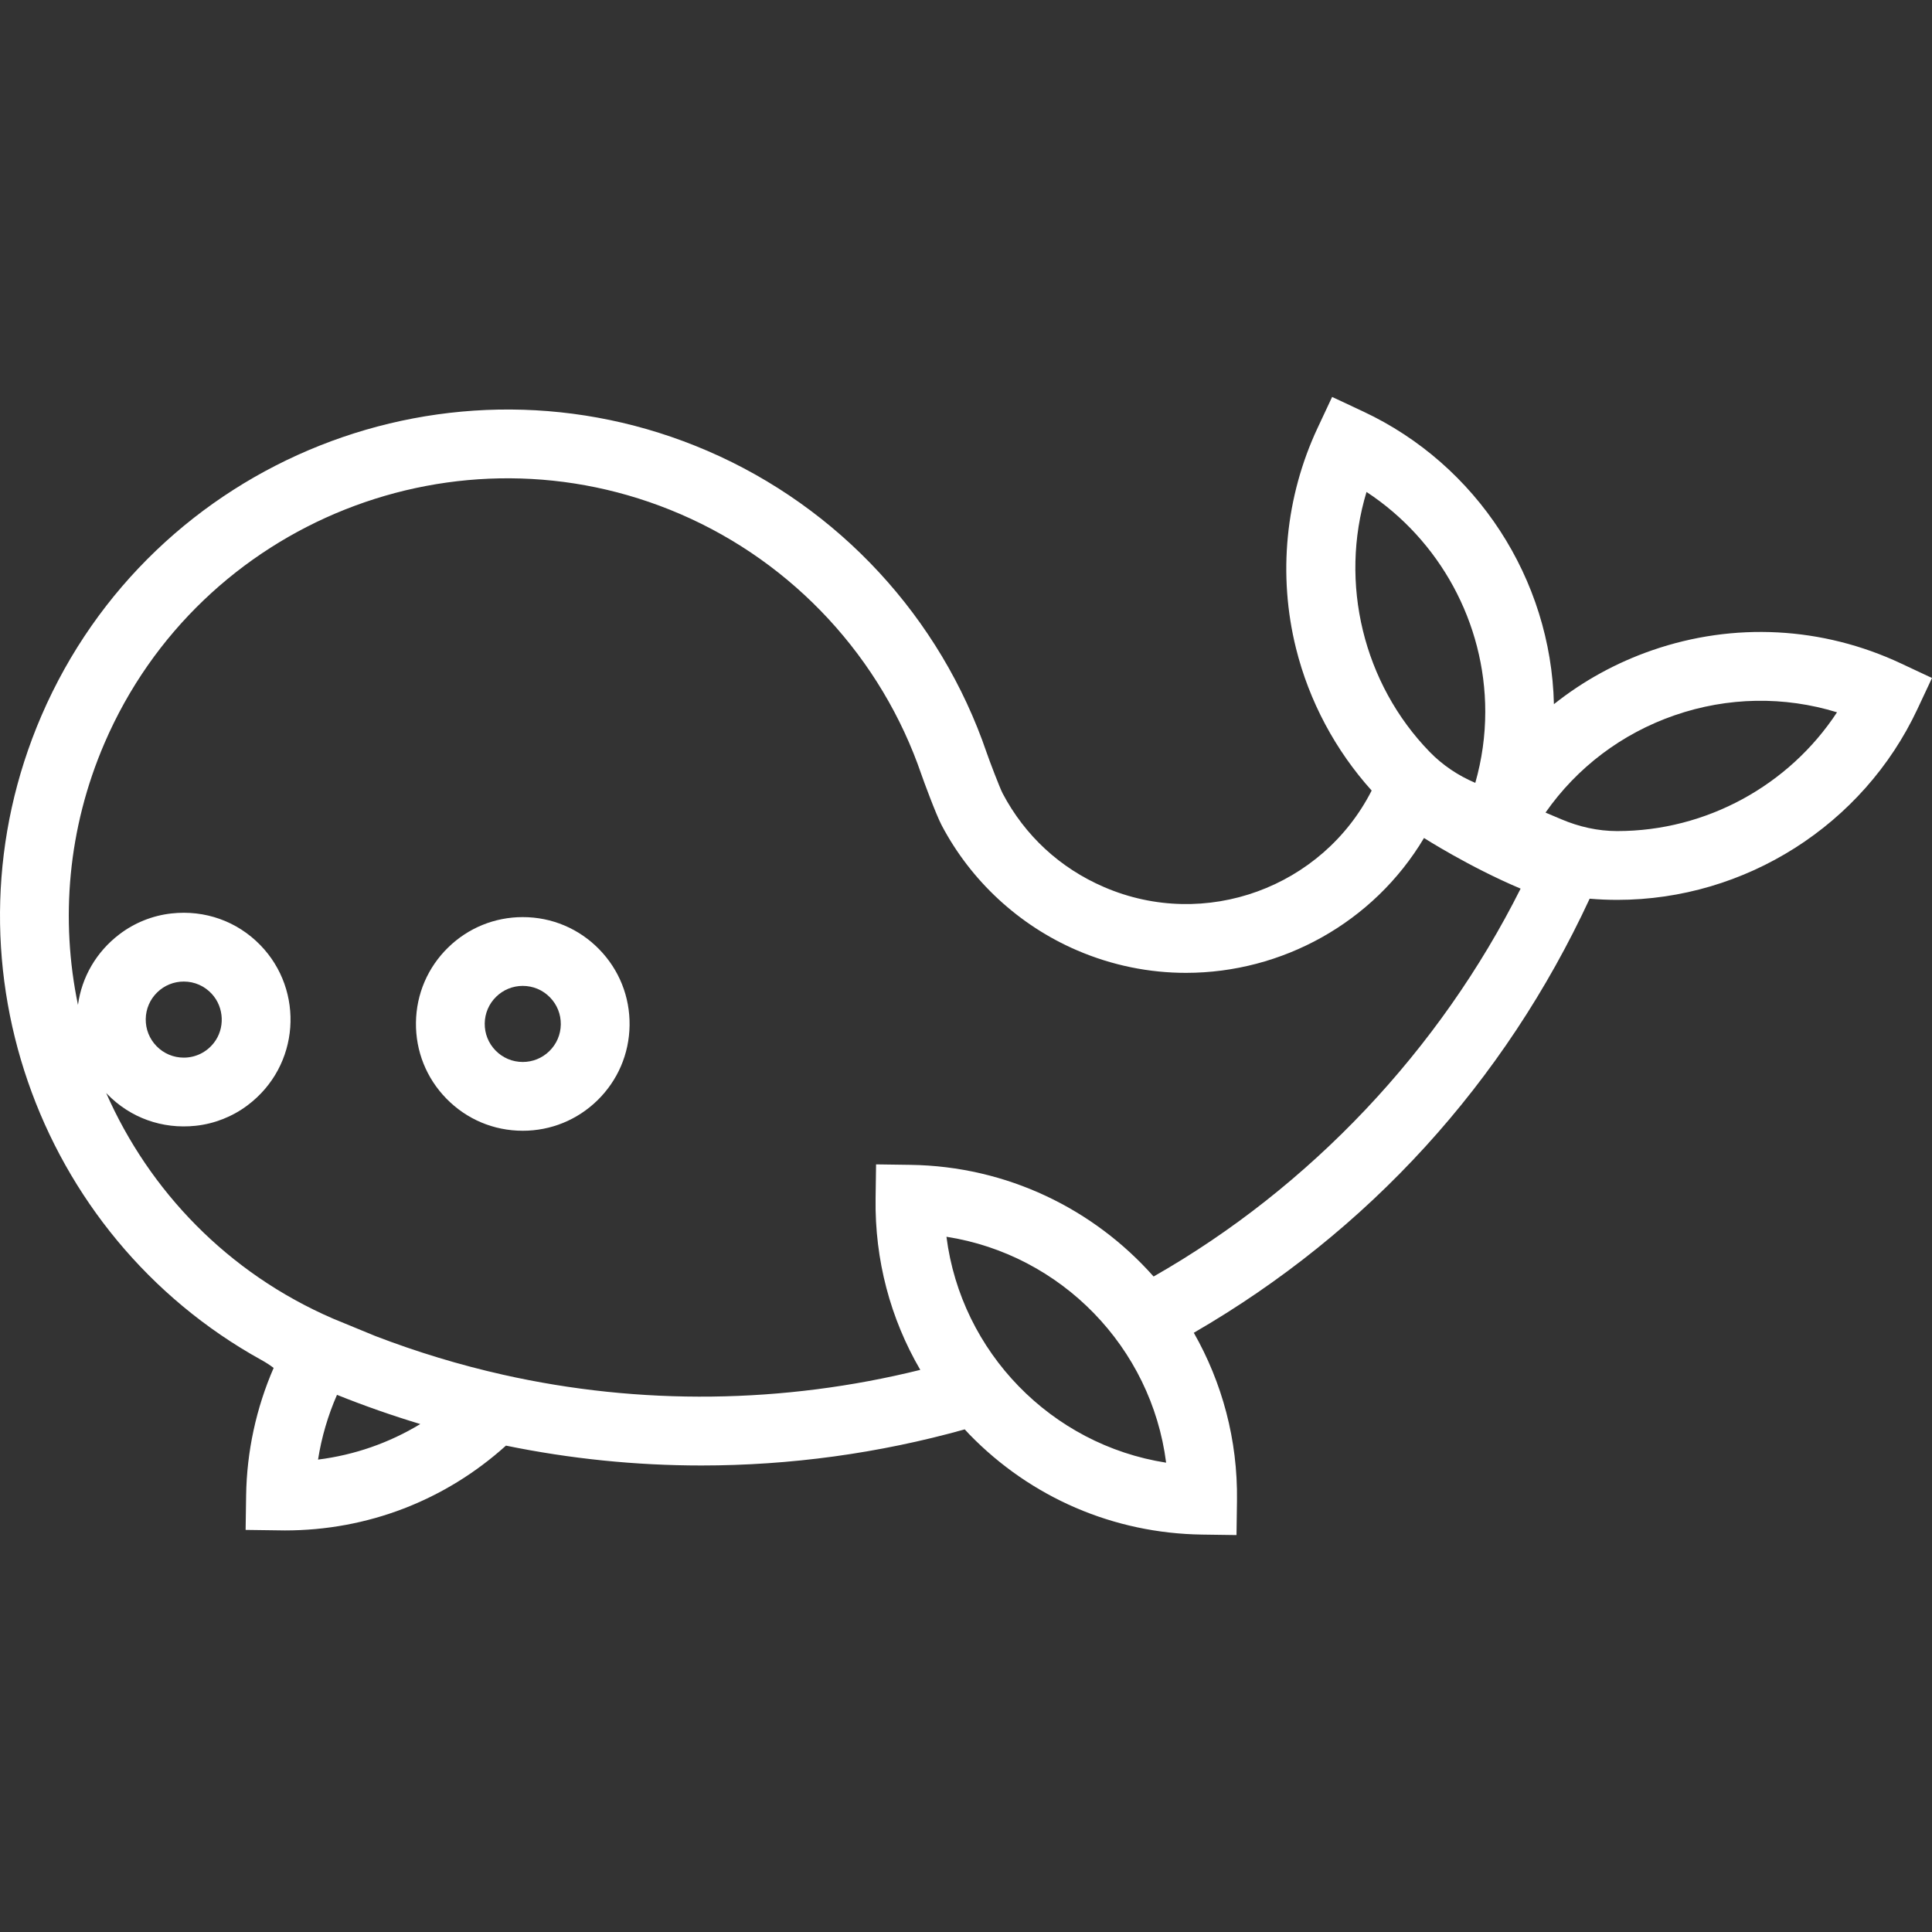 <?xml version="1.0" encoding="iso-8859-1"?>
<!-- Generator: Adobe Illustrator 18.0.0, SVG Export Plug-In . SVG Version: 6.00 Build 0)  -->
<!DOCTYPE svg PUBLIC "-//W3C//DTD SVG 1.1//EN" "http://www.w3.org/Graphics/SVG/1.1/DTD/svg11.dtd">
<svg xmlns="http://www.w3.org/2000/svg" xmlns:xlink="http://www.w3.org/1999/xlink" version="1.1" id="Capa_1" x="0px" y="0px" viewBox="0 0 449.375 449.375" style="enable-background:new 0 0 449.375 449.375;" xml:space="preserve" width="512px" height="512px">
<rect x="0" y="0" width="449.375" height="449.375" fill="#333333" stroke="none"/>
<g>
	<path d="M121.592,213.315c-6.517,0-12.675,2.505-17.342,7.054c-4.753,4.633-7.417,10.839-7.502,17.476   c-0.084,6.636,2.42,12.908,7.053,17.661c4.716,4.839,11.035,7.504,17.794,7.504c6.516,0,12.675-2.505,17.341-7.054   c4.753-4.632,7.417-10.838,7.502-17.475s-2.419-12.909-7.052-17.662C134.669,215.98,128.349,213.315,121.592,213.315z    M127.767,244.497c-1.662,1.62-3.854,2.512-6.173,2.512c-2.407,0-4.657-0.949-6.337-2.672c-1.649-1.692-2.541-3.926-2.511-6.289   s0.979-4.572,2.671-6.222c1.661-1.62,3.854-2.512,6.174-2.512c2.406,0,4.657,0.949,6.337,2.672   c1.649,1.692,2.541,3.925,2.511,6.288S129.46,242.847,127.767,244.497z" fill="#FFFFFF"/>
	<path d="M442.132,154.301c-18.246-8.552-38.783-9.64-57.824-3.06c-8.399,2.902-16.103,7.158-22.874,12.547   c-0.667-29.102-17.916-55.686-44.344-68.067l-7.245-3.394l-3.394,7.246c-7.477,15.964-9.254,34.161-5.003,51.24   c3.069,12.333,9.176,23.715,17.594,33.066c-11.466,22.529-38.705,32.601-62.239,22.45c-10.255-4.418-18.422-11.968-23.61-21.817   c-0.649-1.267-3.062-7.573-3.706-9.462c-10.74-31.433-34.388-57.005-64.882-70.159C104.91,79.142,35.389,106.765,9.641,166.466   c-24.203,56.117-1.255,120.905,51.165,149.865c0.99,0.547,1.945,1.156,2.844,1.841l0,0c-4.053,9.316-6.253,19.422-6.403,29.676   l-0.117,8.001c0,0,8.763,0.123,9.144,0.123c19.192,0,37.245-6.958,51.41-19.727c14.983,3.071,30.218,4.62,45.456,4.62   c20.634,0,41.265-2.813,61.254-8.4c0.356,0.381,0.697,0.771,1.061,1.146c14.345,14.753,33.576,23.037,54.151,23.326l7.999,0.112   l0.112-7.999c0.199-14.187-3.486-27.534-10.043-39.055c40.598-23.507,72.234-58.185,92.073-100.963   c2.138,0.181,4.283,0.273,6.419,0.273c29.779,0,57.184-17.415,69.814-44.365l3.395-7.244L442.132,154.301z M317.848,114.427   c17.011,11.174,27.618,30.416,27.618,51.108c0,5.642-0.791,11.181-2.32,16.555l0,0c-3.976-1.683-7.605-4.112-10.615-7.208   C317.119,159.024,311.432,135.614,317.848,114.427z M78.382,324.435c6.359,2.551,12.83,4.821,19.374,6.792   c-7.239,4.392-15.3,7.205-23.78,8.267C74.789,334.296,76.281,329.234,78.382,324.435z M220.141,287.664   c26.726,4.172,47.674,25.717,51.095,52.549C244.507,336.044,223.56,314.498,220.141,287.664z M268.324,296.912   c-13.881-15.655-34.035-25.655-56.555-25.971l-7.999-0.112l-0.112,7.999c-0.199,14.191,3.424,27.849,10.397,39.799   c-31.798,7.883-65.127,8.311-97.075,1.123c-10.039-2.256-19.985-5.272-29.672-8.992c0,0-9.813-4.041-9.846-4.054   c-24.525-10.604-42.771-29.762-52.769-52.486c0.087,0.092,0.17,0.187,0.258,0.278c5.356,5.496,12.782,8.188,20.568,7.355   c4.351-0.465,8.53-2.116,12.033-4.739c12.25-9.174,13.31-26.707,2.984-37.303c-5.375-5.513-12.831-8.204-20.645-7.346   c-4.396,0.483-8.613,2.176-12.129,4.859c-5.379,4.105-8.742,9.955-9.626,16.411c-4.11-19.796-2.403-40.995,6.194-60.929   c22.255-51.601,82.337-75.476,133.936-53.222c26.355,11.369,46.795,33.472,56.077,60.638c0.376,1.103,3.328,9.154,4.684,11.735   c6.821,12.947,17.988,23.271,31.44,29.067c8.282,3.572,16.906,5.262,25.4,5.261c22.245-0.001,43.57-11.602,55.354-31.368   c0,0,10.593,6.776,22.468,11.776C334.903,244.169,304.773,276.146,268.324,296.912z M33.898,237.039   c0.03-2.363,0.979-4.572,2.671-6.221c1.662-1.62,3.854-2.512,6.174-2.512c2.506,0,4.841,1.028,6.539,2.887   c2.869,3.141,3.078,8.037,0.454,11.385c-1.719,2.192-4.267,3.422-6.99,3.422c-2.407,0-4.657-0.949-6.337-2.672   C34.76,241.635,33.868,239.402,33.898,237.039z M376.166,193.305c-0.026,0-0.051,0-0.077,0c-4.433-0.006-8.809-1-12.892-2.728   l-3.716-1.573c7.325-10.484,17.75-18.391,30.051-22.64c12.341-4.264,25.471-4.464,37.752-0.687   C416.111,182.692,396.862,193.305,376.166,193.305z" fill="#FFFFFF"/>
</g>
<g>
</g>
<g>
</g>
<g>
</g>
<g>
</g>
<g>
</g>
<g>
</g>
<g>
</g>
<g>
</g>
<g>
</g>
<g>
</g>
<g>
</g>
<g>
</g>
<g>
</g>
<g>
</g>
<g>
</g>
</svg>
